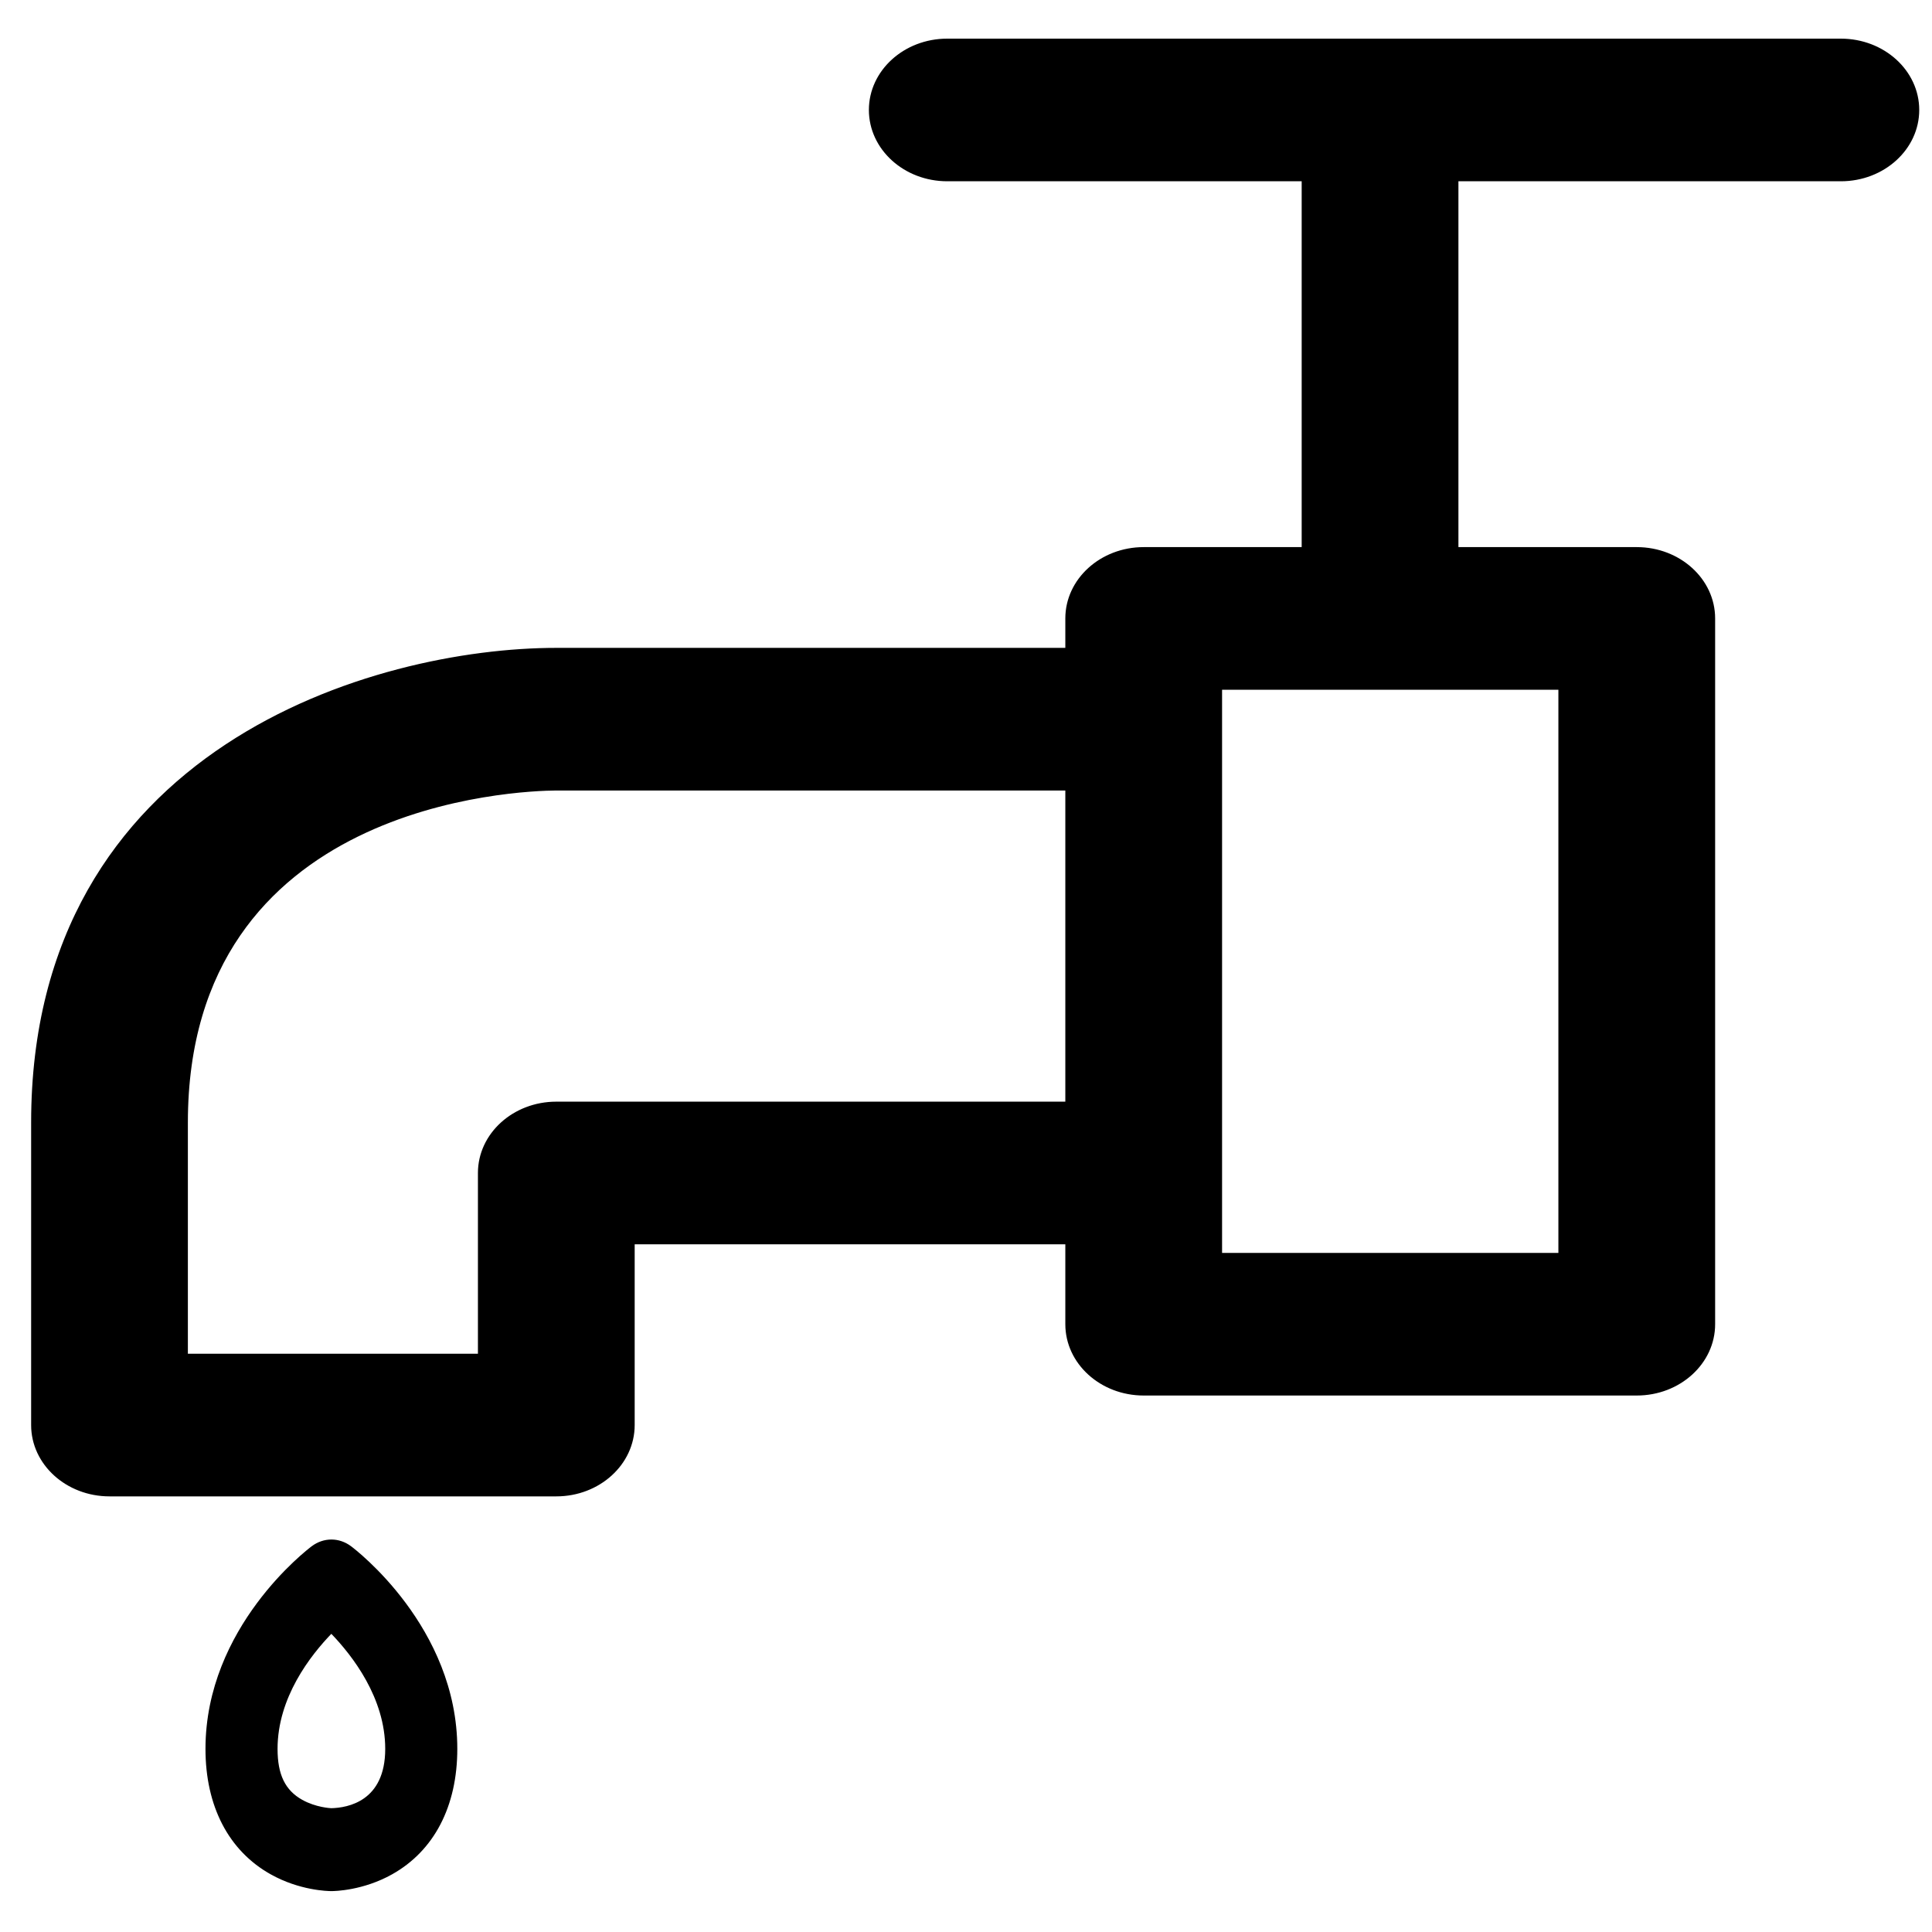 <svg width="1000" height="1000" xmlns="http://www.w3.org/2000/svg">

 <g>
  <title>background</title>
  <rect fill="none" id="canvas_background" height="1002" width="1002" y="-1" x="-1"/>
 </g>
 <g>
  <title>Layer 1</title>
  <path stroke="null" id="svg_1" d="m181.384,800.713c-6.004,-4.475 -13.71,-4.475 -19.713,0c-2.246,1.692 -54.815,41.697 -54.815,104.515c0,29.499 11.89,52.394 33.494,64.482c14.891,8.35 29.452,8.623 31.178,8.623s16.286,-0.273 31.178,-8.623c21.605,-12.089 33.494,-34.984 33.494,-64.482c0,-62.818 -52.57,-102.823 -54.815,-104.515zm-9.904,135.705c-0.615,-0.027 -8.155,-0.409 -15.293,-4.394c-9.006,-5.048 -13.024,-13.317 -13.024,-26.797c0,-26.715 17.019,-48.628 28.341,-60.28c11.322,11.679 28.388,33.674 28.388,60.28c0,27.534 -19.784,30.999 -28.412,31.191z"/>
  <path stroke="null" id="svg_2" d="m952.823,20.5l-462.523,0c-22.119,0 -40.065,16.31 -40.065,36.412s17.946,36.412 40.065,36.412l183.945,0l0,190.36l-82.269,0c-22.119,0 -40.065,16.31 -40.065,36.412l0,15.741l-263.971,0c-93.851,0 -271.327,51.252 -271.327,245.215l0,156.555c0,20.103 17.946,36.412 40.065,36.412l231.262,0c22.119,0 40.065,-16.31 40.065,-36.412l0,-94.066l223.905,0l0,41.865c0,20.103 17.946,36.412 40.065,36.412l255.207,0c22.119,0 40.065,-16.309 40.065,-36.412l0,-365.31c0,-20.103 -17.946,-36.412 -40.065,-36.412l-92.807,0l0,-190.36l198.448,0c22.119,0 40.065,-16.31 40.065,-36.412s-17.946,-36.412 -40.065,-36.412zm-664.883,550.217c-22.12,0 -40.065,16.31 -40.065,36.412l0,94.066l-151.132,0l0,-120.142c0,-166.274 171.738,-172.248 191.197,-172.39l263.971,0l0,162.055l-263.971,0zm519.178,78.277l-175.077,0l0,-292.485l175.077,0l0,292.485z"/>
 </g>
</svg>